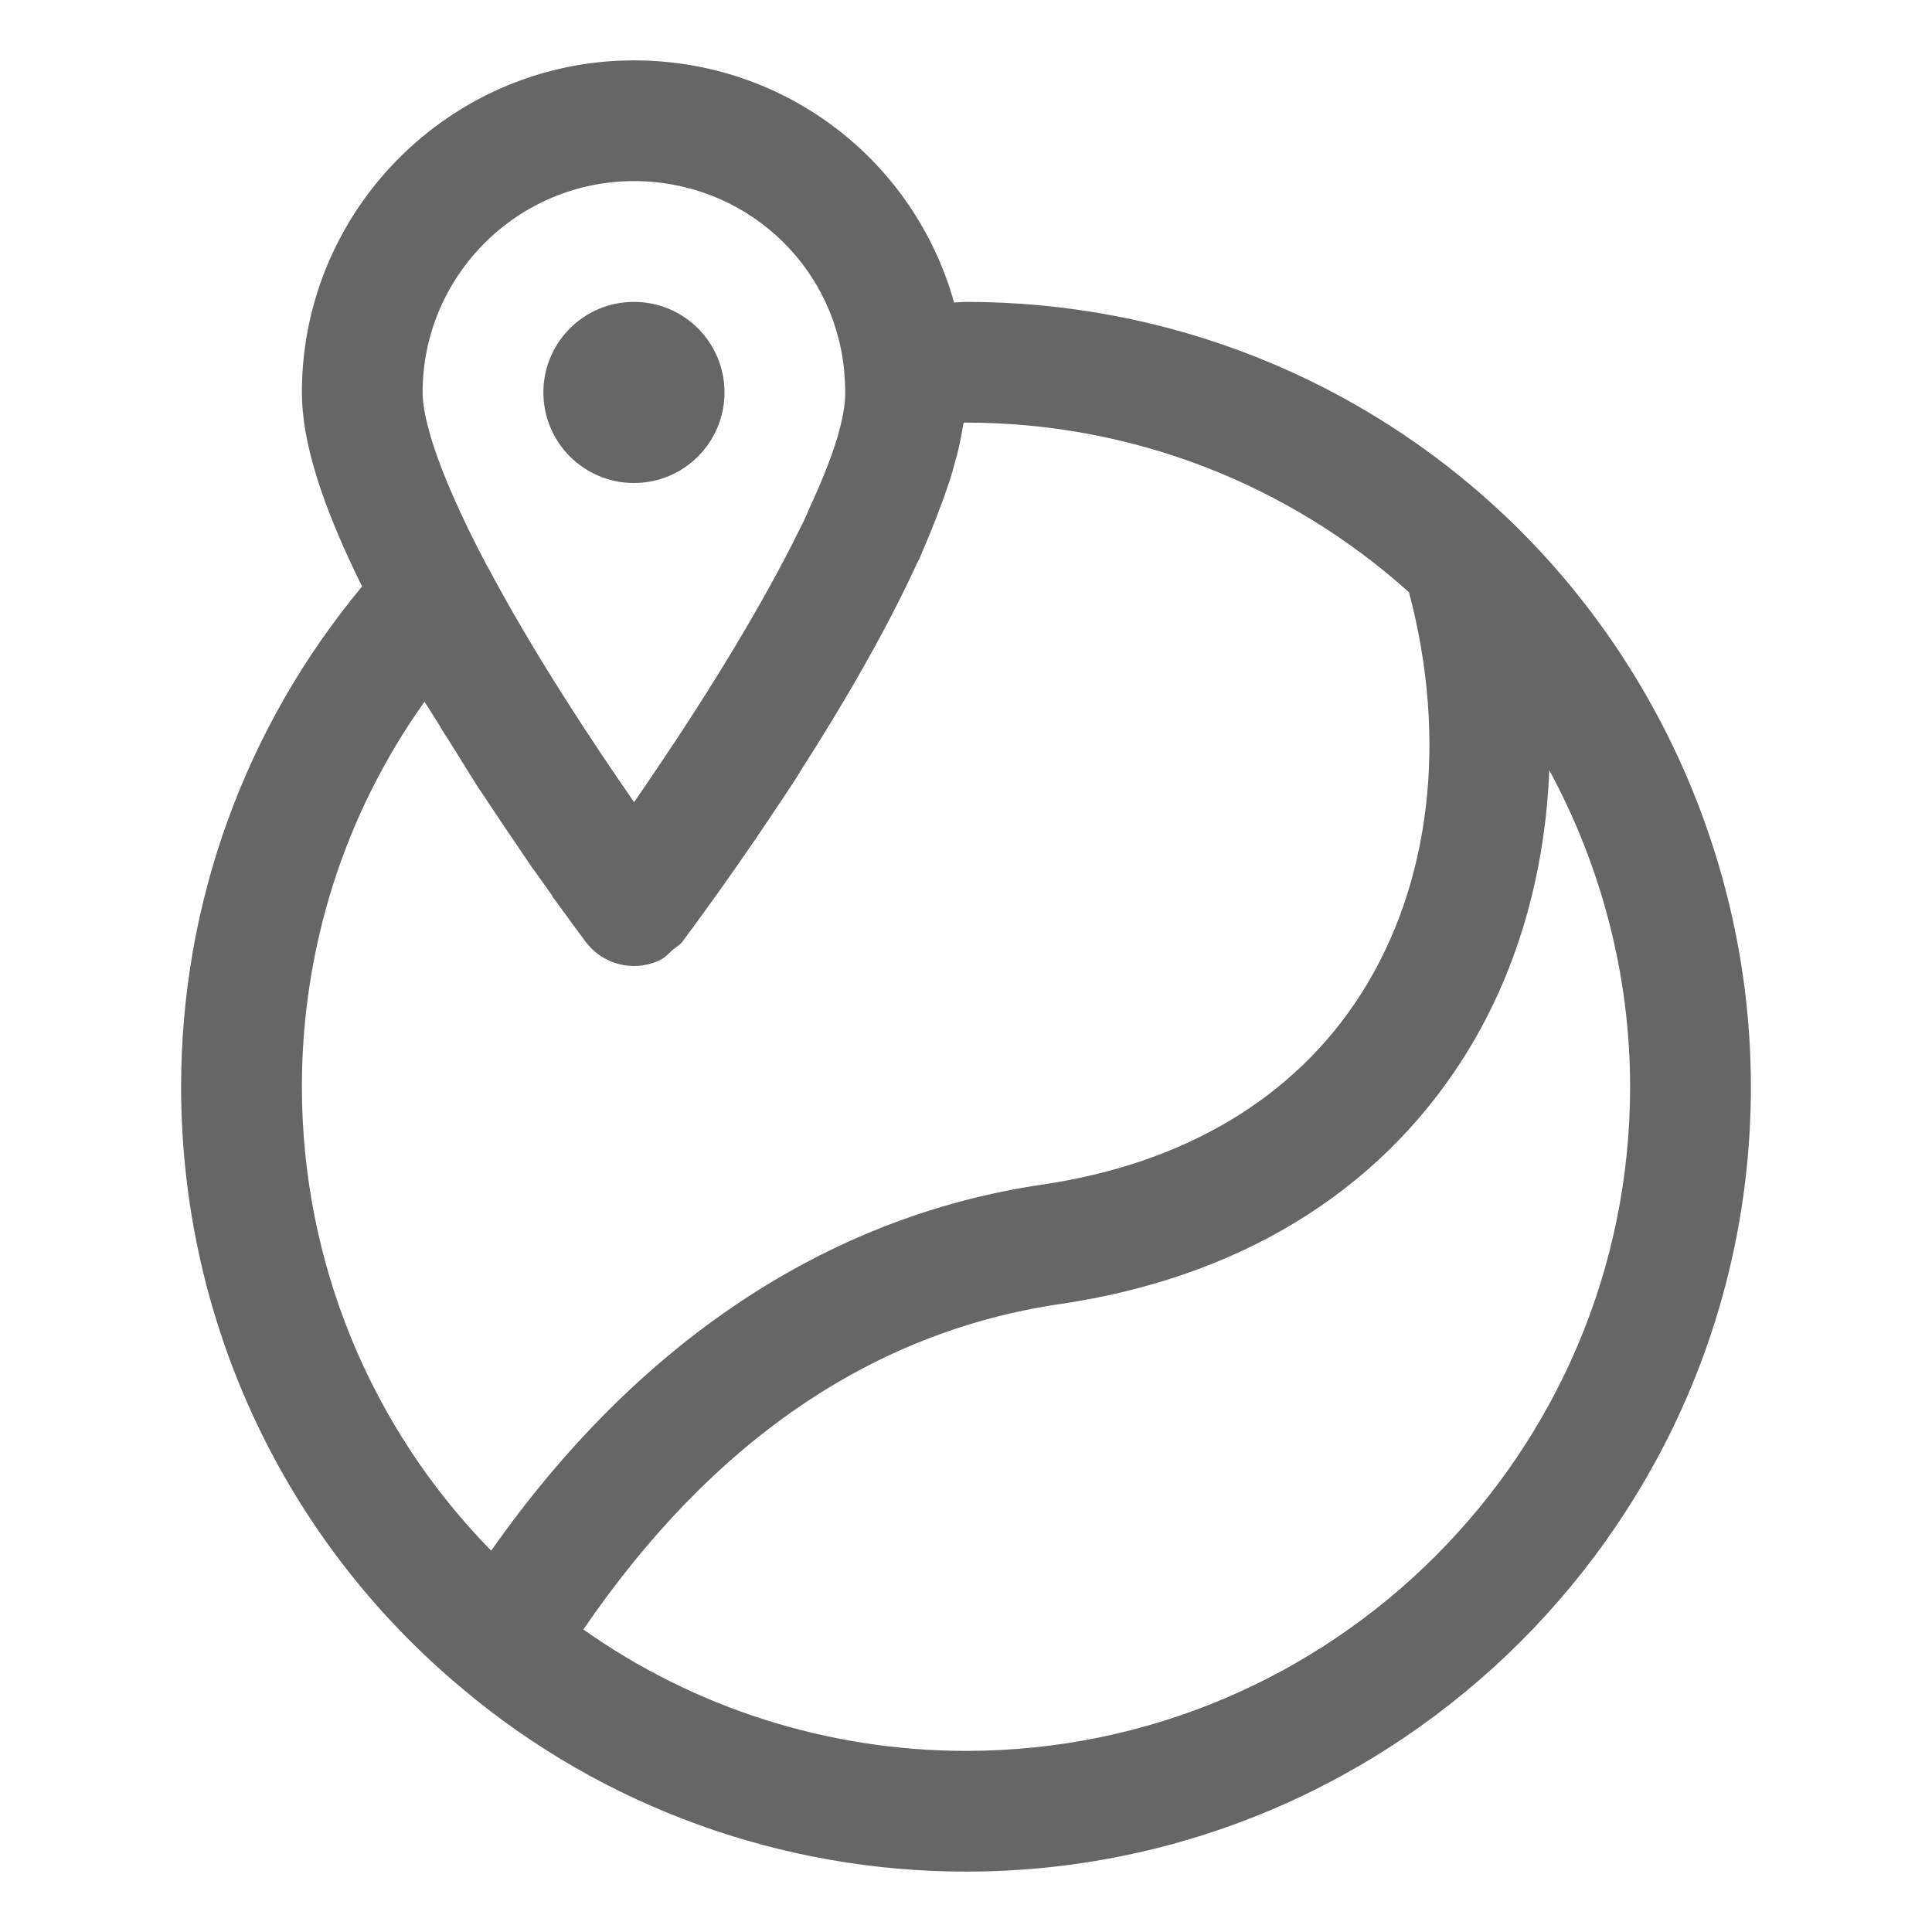 <svg width="43" height="43" viewBox="0 0 43 43" fill="none" xmlns="http://www.w3.org/2000/svg">
<path d="M33.482 11.465C30.237 8.404 25.983 6.719 21.5 6.719C21.411 6.719 21.323 6.731 21.234 6.732C21.233 6.728 21.233 6.723 21.231 6.719C20.344 3.574 17.482 1.344 14.109 1.344C10.038 1.344 6.719 4.663 6.719 8.734C6.719 9.823 7.149 11.207 8.049 13.034C8.052 13.04 8.056 13.047 8.059 13.053C5.465 16.171 4.031 20.081 4.031 24.188C4.031 29.388 6.318 34.275 10.301 37.592C13.416 40.213 17.394 41.656 21.5 41.656C31.132 41.656 38.969 33.82 38.969 24.188C38.969 19.396 36.969 14.759 33.482 11.465ZM14.109 4.031C16.542 4.031 18.544 5.845 18.786 8.224C18.799 8.385 18.812 8.56 18.812 8.734C18.812 8.958 18.773 9.22 18.699 9.513C18.57 10.022 18.325 10.638 18.021 11.299C17.974 11.401 17.941 11.493 17.89 11.597C17.866 11.648 17.834 11.704 17.809 11.756C16.983 13.445 15.769 15.413 14.601 17.137C14.438 17.378 14.273 17.624 14.113 17.853C13.658 17.199 13.101 16.374 12.532 15.476C12.527 15.469 12.523 15.463 12.519 15.456C11.945 14.55 11.359 13.568 10.85 12.607C10.845 12.6 10.839 12.594 10.835 12.586C9.594 10.235 9.406 9.163 9.406 8.734C9.406 6.141 11.516 4.031 14.109 4.031ZM6.719 24.188C6.719 21.08 7.678 18.098 9.449 15.618C9.556 15.791 9.662 15.951 9.769 16.125C9.823 16.219 9.877 16.313 9.944 16.407C9.959 16.432 9.974 16.455 9.989 16.48C10.055 16.585 10.119 16.688 10.184 16.792C10.351 17.062 10.52 17.336 10.683 17.59C10.683 17.59 10.696 17.59 10.696 17.603C10.898 17.912 11.099 18.208 11.287 18.49C11.476 18.772 11.664 19.041 11.825 19.283C11.97 19.484 12.097 19.659 12.216 19.83C12.241 19.866 12.271 19.91 12.295 19.943V19.955C12.415 20.117 12.511 20.245 12.598 20.366C12.63 20.41 12.664 20.457 12.692 20.496C12.703 20.512 12.717 20.529 12.725 20.546C12.749 20.576 12.765 20.598 12.786 20.625C12.918 20.805 13.015 20.936 13.033 20.961L13.034 20.962L13.04 20.967C13.293 21.302 13.689 21.5 14.109 21.5C14.322 21.5 14.527 21.45 14.711 21.357C14.813 21.306 14.887 21.214 14.974 21.139C15.044 21.078 15.129 21.038 15.185 20.962C15.513 20.524 16.25 19.52 17.106 18.244C17.302 17.952 17.504 17.651 17.711 17.334C17.752 17.263 17.8 17.191 17.843 17.119C18.751 15.7 19.7 14.083 20.405 12.547C20.423 12.509 20.448 12.468 20.465 12.43C20.539 12.25 20.616 12.074 20.687 11.901C20.783 11.671 20.869 11.447 20.95 11.224C20.967 11.179 20.986 11.13 21.003 11.086C21.006 11.079 21.007 11.073 21.01 11.066C21.037 10.989 21.064 10.912 21.089 10.835C21.104 10.789 21.123 10.739 21.137 10.696C21.184 10.551 21.219 10.413 21.258 10.273C21.272 10.222 21.289 10.169 21.302 10.118C21.357 9.905 21.398 9.699 21.429 9.499C21.433 9.469 21.443 9.436 21.448 9.406C21.465 9.406 21.483 9.406 21.5 9.406C25.17 9.406 28.651 10.751 31.359 13.181C32.226 16.446 31.849 19.691 30.284 22.134C28.809 24.439 26.359 25.901 23.198 26.365C18.381 27.076 14.175 29.897 10.932 34.513C8.242 31.77 6.719 28.085 6.719 24.188ZM21.5 38.969C18.433 38.969 15.455 38.016 12.984 36.267C15.837 32.094 19.395 29.643 23.59 29.024C27.543 28.444 30.64 26.563 32.548 23.584C33.746 21.713 34.388 19.491 34.482 17.141C35.644 19.29 36.281 21.713 36.281 24.188C36.281 32.338 29.65 38.969 21.5 38.969Z" fill="#666666"/>
<path d="M14.109 10.75C15.223 10.75 16.125 9.848 16.125 8.734C16.125 7.621 15.223 6.719 14.109 6.719C12.996 6.719 12.094 7.621 12.094 8.734C12.094 9.848 12.996 10.75 14.109 10.75Z" fill="#666666"/>
</svg>
